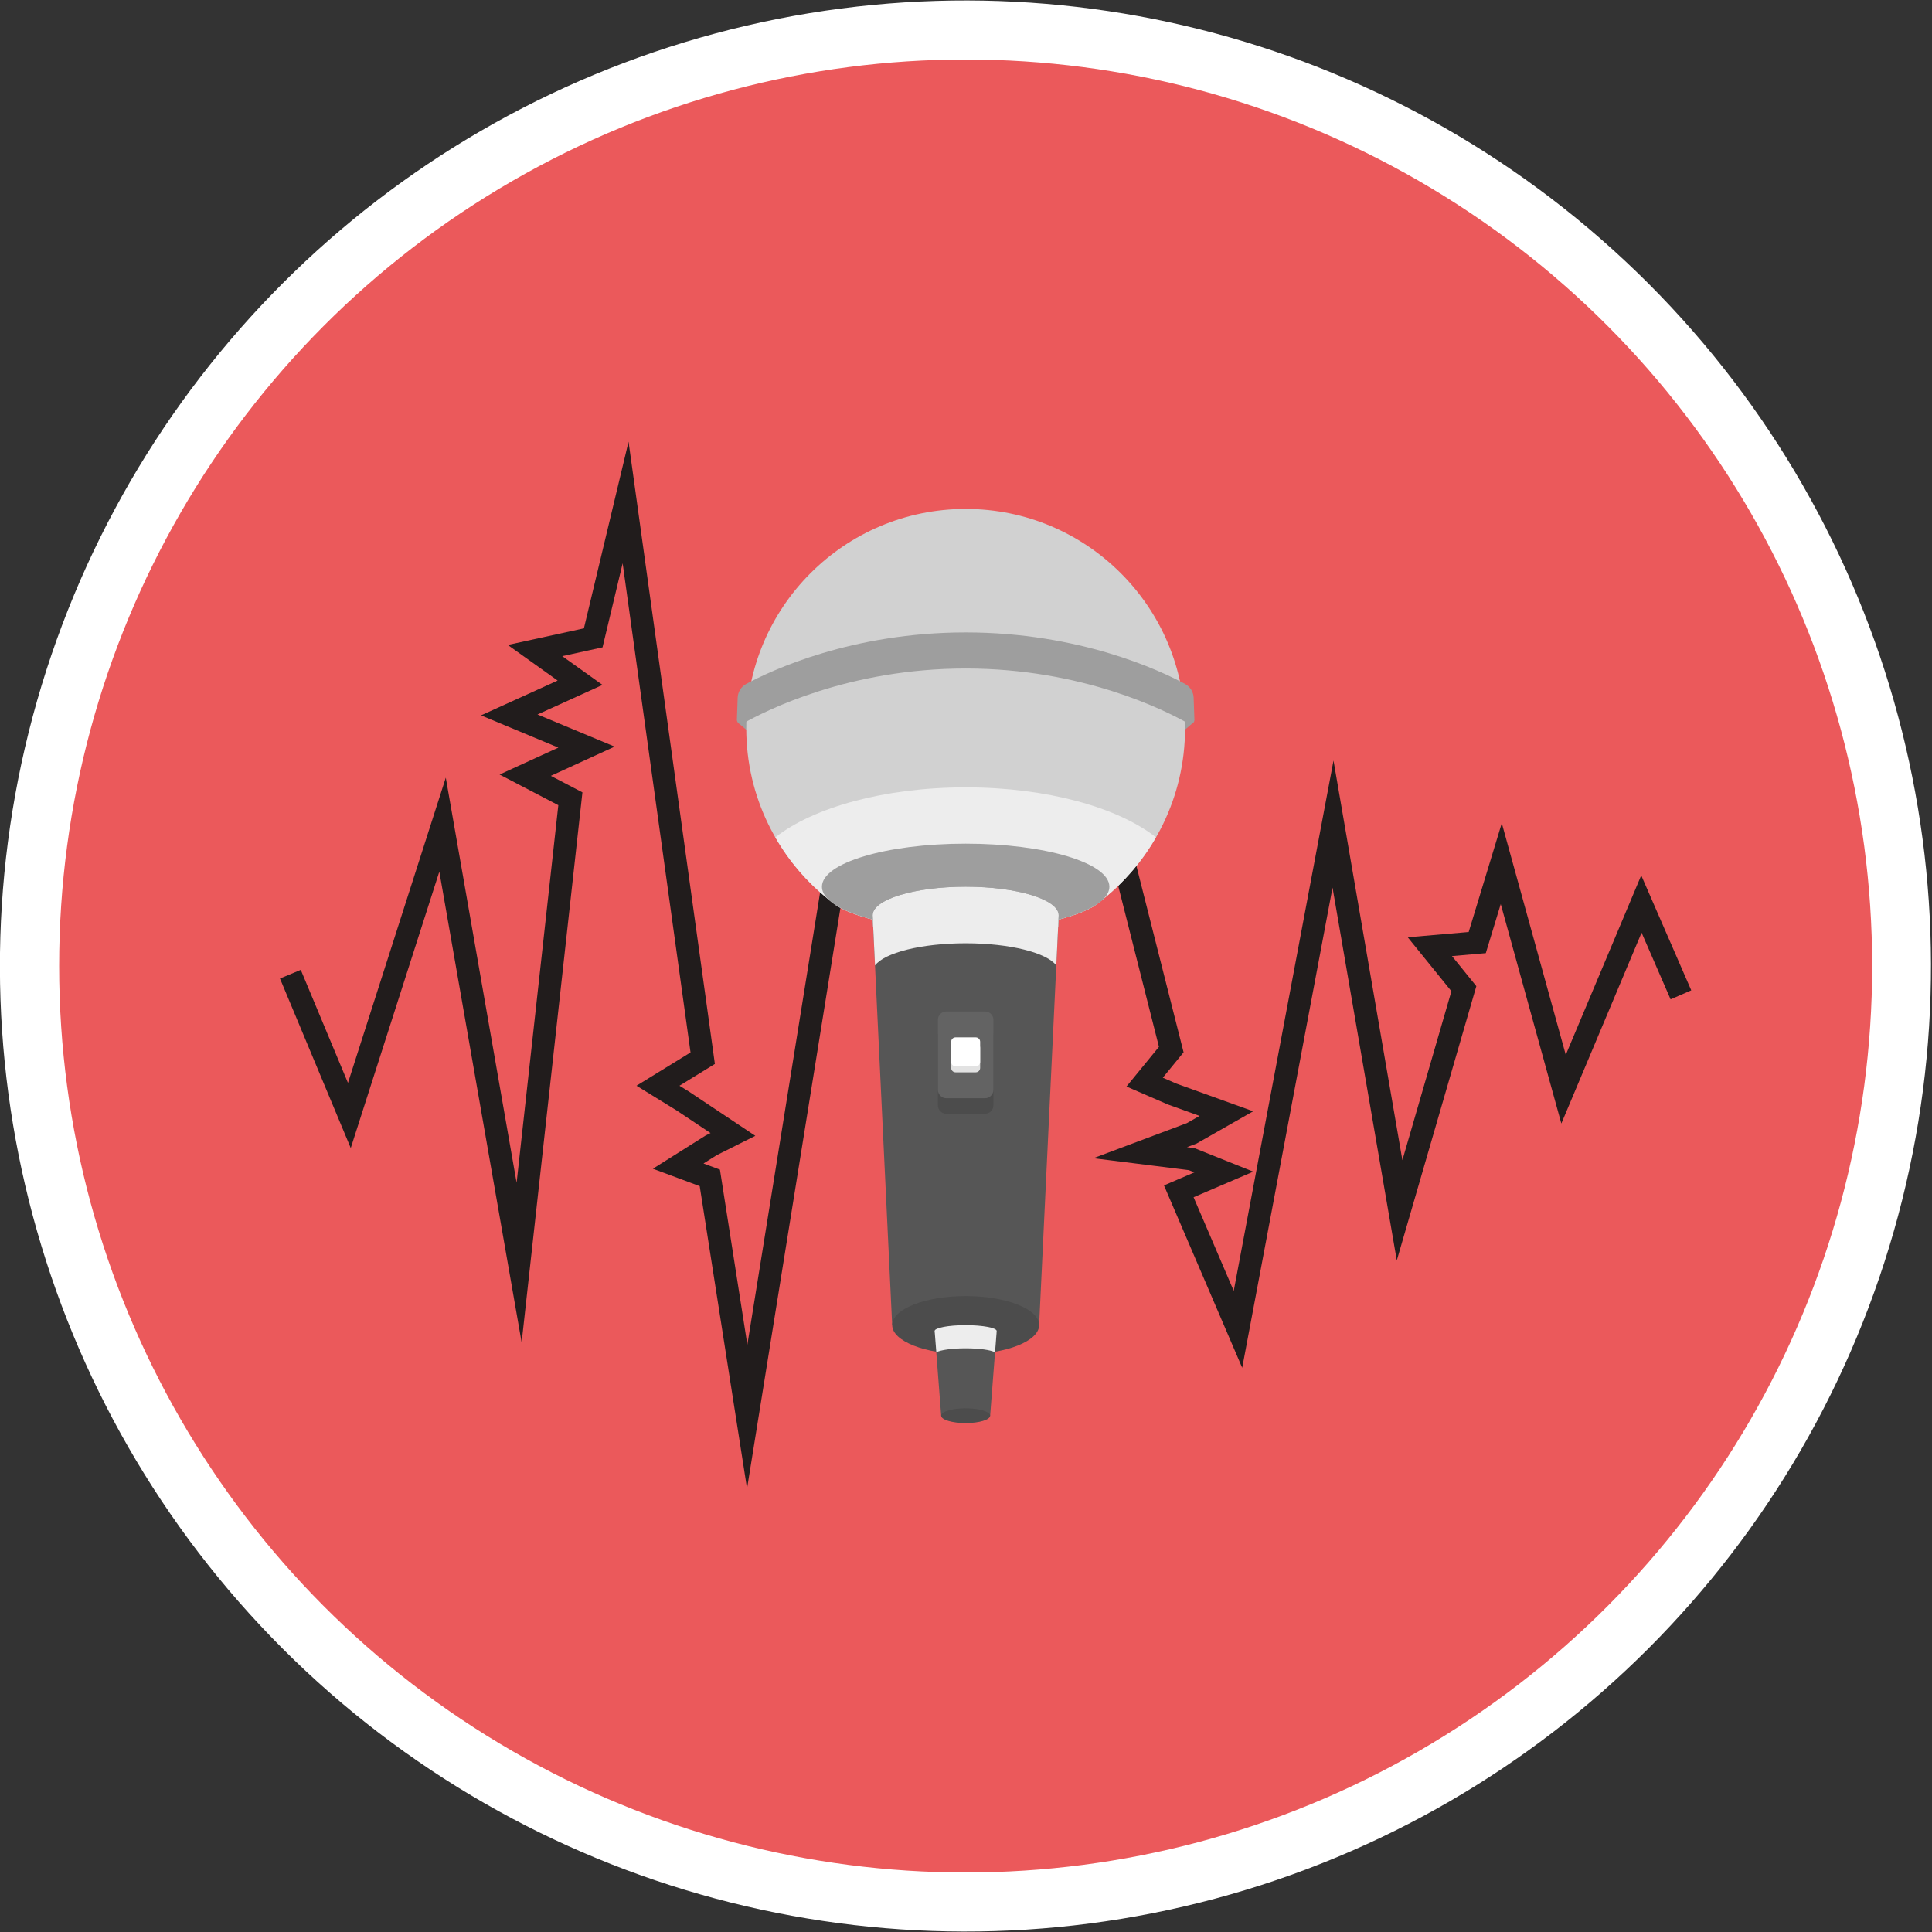<?xml version="1.0" encoding="utf-8"?>
<!-- Generator: Adobe Illustrator 26.3.1, SVG Export Plug-In . SVG Version: 6.00 Build 0)  -->
<svg version="1.0" xmlns="http://www.w3.org/2000/svg" xmlns:xlink="http://www.w3.org/1999/xlink" x="0px" y="0px" width="300px"
	 height="300px" viewBox="0 0 300 300" enable-background="new 0 0 300 300" xml:space="preserve">
<rect x="0" y="0" width="300" height="300" fill="#333333" stroke="none"/>
<g id="Camada_1">
	<g>
		
			<ellipse transform="matrix(0.707 -0.707 0.707 0.707 -62.148 149.963)" fill="#FFFFFF" cx="149.947" cy="150" rx="149.947" ry="149.947"/>
		<circle fill="#EB595B" cx="149.947" cy="150" r="140.763"/>
	</g>
</g>
<g id="Camada_3">
	<polyline fill="none" stroke="#211C1C" stroke-width="3.5" stroke-miterlimit="10" points="45.089,151.27 54.249,173.211 
		68.72,128.053 80.61,196.055 88.568,124.033 81.553,120.371 91.073,116.012 79.078,111.014 90.074,106.015 83.076,101.017 
		92.115,99.045 97.142,78.025 109.116,164.315 102.174,168.591 106.068,170.993 113.808,176.156 110.431,177.847 105.311,181.074 
		110.221,182.9 116.025,219.975 132.539,117.299 146.034,175.148 150.873,158.847 150.057,194.465 164.592,94.695 181.874,162.976 
		177.74,168.03 182.015,169.884 190.432,172.917 185.04,175.991 177.043,178.99 185.04,179.989 190.039,181.989 183.041,184.988 
		192.232,206.42 206.991,127.963 217.329,187.936 227.31,153.521 222.027,147.001 229.386,146.363 233.116,134.101 242.789,169.127 
		254.878,140.377 261.014,154.478 	"/>
</g>
<g id="Camada_4">
	<g>
		<polygon fill="#9E9E9E" points="114.595,110.262 119.169,107.508 119.169,116.136 114.686,112.294 		"/>
		<polygon fill="#9E9E9E" points="185.199,110.329 180.625,107.574 180.625,116.203 185.108,112.36 		"/>
		<path fill="#D1D1D1" d="M184.014,113.092c0,10.681-4.92,20.206-12.606,26.438c-0.499,0.413-1.012,0.813-1.54,1.184
			c-1.354,0.799-3.236,1.497-5.504,2.082l-0.057,1.184c-4.364,2.039-9.226,3.18-14.36,3.18c-5.134,0-9.996-1.141-14.36-3.18
			l-0.057-1.184c-2.268-0.585-4.15-1.283-5.504-2.082c-0.528-0.371-1.042-0.77-1.54-1.184c-7.686-6.232-12.606-15.757-12.606-26.438
			c0-18.823,15.258-34.067,34.067-34.067S184.014,94.269,184.014,113.092z"/>
		<path fill="#EDEDED" d="M179.493,130.019c-2.082,3.651-4.848,6.873-8.085,9.511c-0.499,0.413-1.012,0.813-1.54,1.184
			c-1.354,0.799-3.236,1.497-5.504,2.082l-0.057,1.184c-4.364,2.039-9.226,3.18-14.36,3.18c-5.134,0-9.996-1.141-14.36-3.18
			l-0.057-1.184c-2.268-0.585-4.15-1.283-5.504-2.082c-0.528-0.371-1.042-0.77-1.54-1.184c-3.237-2.638-6.003-5.861-8.085-9.511
			c5.889-4.634,16.912-7.757,29.546-7.757S173.604,125.384,179.493,130.019z"/>
		<path fill="#9E9E9E" d="M172.264,137.691c0,0.642-0.299,1.255-0.856,1.84c-0.384,0.413-0.912,0.813-1.54,1.184
			c-1.354,0.799-3.236,1.497-5.504,2.082c-3.893,0.984-8.912,1.583-14.417,1.583s-10.524-0.599-14.417-1.583
			c-2.268-0.585-4.15-1.283-5.504-2.082c-0.628-0.371-1.156-0.77-1.54-1.184c-0.556-0.585-0.856-1.198-0.856-1.84
			c0-3.693,9.996-6.688,22.317-6.688S172.264,133.997,172.264,137.691z"/>
		<path fill="#9E9E9E" d="M185.47,111.772c0.018,0.498-0.517,0.82-0.95,0.573c-3.555-2.022-16.425-8.541-34.573-8.541
			c-18.127,0-30.989,6.505-34.561,8.535c-0.438,0.249-0.979-0.075-0.962-0.579l0.121-3.413c0.032-0.9,0.528-1.713,1.32-2.141
			c3.882-2.094,16.407-8.005,34.082-8.005c17.663,0,30.182,5.903,34.074,8.001c0.797,0.43,1.297,1.249,1.329,2.154L185.47,111.772z"
			/>
		<path fill="#565656" d="M164.392,142.125l-0.029,0.67l-0.057,1.184l-2.952,61.788h-22.816l-2.952-61.788l-0.057-1.184l-0.029-0.67
			c0-2.453,6.459-4.435,14.445-4.435S164.392,139.673,164.392,142.125z"/>
		<path fill="#EDEDED" d="M135.588,143.979l0.283,5.94c1.459-1.976,7.195-3.449,14.076-3.449s12.617,1.473,14.076,3.449l0.283-5.94
			l0.057-1.184l0.029-0.67c0-2.453-6.459-4.435-14.445-4.435s-14.445,1.982-14.445,4.435l0.029,0.67L135.588,143.979z"/>
		<ellipse fill="#4C4C4C" cx="149.947" cy="205.761" rx="11.408" ry="4.506"/>
		<path fill="#565656" d="M154.763,206.684l-0.01,0.138l-0.019,0.244l-0.984,12.761h-7.606l-0.984-12.761l-0.019-0.244l-0.01-0.138
			c0-0.507,2.153-0.916,4.816-0.916C152.61,205.768,154.763,206.177,154.763,206.684z"/>
		<path fill="#EDEDED" d="M154.765,206.681l-0.013,0.14l-0.013,0.243l-0.23,2.927c-0.652-0.371-2.454-0.626-4.564-0.626
			c-2.096,0-3.886,0.256-4.55,0.614l-0.23-2.915l-0.026-0.243l-0.012-0.14c0-0.499,2.16-0.908,4.819-0.908
			C152.604,205.774,154.765,206.182,154.765,206.681z"/>
		<ellipse fill="#4C4C4C" cx="149.947" cy="219.827" rx="3.803" ry="1.148"/>
		<path fill="#4C4C4C" d="M152.948,172.941h-6.002c-0.723,0-1.31-0.586-1.31-1.31v-10.85c0-0.723,0.586-1.31,1.31-1.31h6.002
			c0.723,0,1.31,0.586,1.31,1.31v10.85C154.258,172.355,153.672,172.941,152.948,172.941z"/>
		<path fill="#636363" d="M152.948,170.531h-6.002c-0.723,0-1.31-0.586-1.31-1.31v-10.85c0-0.723,0.586-1.31,1.31-1.31h6.002
			c0.723,0,1.31,0.586,1.31,1.31v10.85C154.258,169.944,153.672,170.531,152.948,170.531z"/>
		<path fill="#E2E2E2" d="M151.515,166.51h-3.135c-0.377,0-0.682-0.305-0.682-0.682v-3.135c0-0.377,0.305-0.682,0.682-0.682h3.135
			c0.377,0,0.682,0.305,0.682,0.682v3.135C152.197,166.205,151.891,166.51,151.515,166.51z"/>
		<path fill="#FFFFFF" d="M151.515,165.581h-3.135c-0.377,0-0.682-0.305-0.682-0.682v-3.135c0-0.377,0.305-0.682,0.682-0.682h3.135
			c0.377,0,0.682,0.305,0.682,0.682v3.135C152.197,165.276,151.891,165.581,151.515,165.581z"/>
	</g>
	<g display="none">
		<path display="inline" fill="#D1D1D1" d="M164.677,185.618h-35.195c-5.514,0-9.984-4.47-9.984-9.984V94.514
			c0-4.136,3.353-7.488,7.488-7.488h40.187c4.136,0,7.488,3.353,7.488,7.488v81.121
			C174.661,181.148,170.191,185.618,164.677,185.618z"/>
		<path display="inline" fill="#D1D1D1" d="M174.656,103.115v61.044c0,3.219-0.708,6.266-1.974,9.001
			c-3.401,7.349-10.846,12.455-19.483,12.455h-12.241c-8.636,0-16.082-5.106-19.483-12.455c-1.266-2.736-1.974-5.783-1.974-9.001
			v-61.044c0-8.883,7.199-16.093,16.093-16.093h22.97C167.457,87.022,174.656,94.232,174.656,103.115z"/>
		<path display="inline" fill="#9E9E9E" d="M166.127,165.027c5.351,4.048,5.35,12.214-0.003,16.259
			c-3.595,2.717-8.071,4.329-12.924,4.329h-12.241c-4.853,0-9.33-1.612-12.924-4.329c-5.353-4.045-5.353-12.211-0.003-16.259
			c3.595-2.72,8.073-4.333,12.927-4.333h12.241C158.054,160.694,162.532,162.307,166.127,165.027z"/>
		<g display="inline">
			<g>
				<path fill="#9E9E9E" d="M141.18,87.022v17.627c0,1.48-1.202,2.682-2.682,2.682c-1.481,0-2.682-1.202-2.682-2.682V87.022H141.18z
					"/>
			</g>
			<g>
				<path fill="#9E9E9E" d="M149.762,87.022v17.627c0,1.48-1.202,2.682-2.682,2.682c-1.481,0-2.682-1.202-2.682-2.682V87.022
					H149.762z"/>
			</g>
			<g>
				<path fill="#9E9E9E" d="M158.345,87.022v17.627c0,1.48-1.202,2.682-2.682,2.682c-1.481,0-2.682-1.202-2.682-2.682V87.022
					H158.345z"/>
			</g>
		</g>
		<g display="inline">
			<g>
				<path fill="#9E9E9E" d="M155.663,144.269c0,1.48,1.202,2.682,2.682,2.682h9.117c5.096,0,7.201,3.133,7.201,3.133v-5.664
					c0,0-2.105-2.833-7.201-2.833h-9.117C156.865,141.587,155.663,142.788,155.663,144.269z"/>
			</g>
			<g>
				<path fill="#9E9E9E" d="M155.663,134.281c0,1.48,1.202,2.682,2.682,2.682h9.117c5.096,0,7.201,3.133,7.201,3.133v-5.664
					c0,0-2.105-2.833-7.201-2.833h-9.117C156.865,131.599,155.663,132.8,155.663,134.281z"/>
			</g>
			<g>
				<path fill="#9E9E9E" d="M155.663,124.293c0,1.48,1.202,2.682,2.682,2.682h9.117c5.096,0,7.201,3.133,7.201,3.133v-5.664
					c0,0-2.105-2.833-7.201-2.833h-9.117C156.865,121.611,155.663,122.812,155.663,124.293z"/>
			</g>
			<g>
				<path fill="#9E9E9E" d="M155.663,114.305c0,1.48,1.202,2.682,2.682,2.682h9.117c5.096,0,7.201,3.133,7.201,3.133v-5.664
					c0,0-2.105-2.833-7.201-2.833h-9.117C156.865,111.622,155.663,112.824,155.663,114.305z"/>
			</g>
		</g>
		<g display="inline">
			<g>
				<path fill="#9E9E9E" d="M138.501,144.269c0,1.48-1.202,2.682-2.682,2.682h-9.117c-5.096,0-7.201,3.133-7.201,3.133v-5.664
					c0,0,2.105-2.833,7.201-2.833h9.117C137.3,141.587,138.501,142.788,138.501,144.269z"/>
			</g>
			<g>
				<path fill="#9E9E9E" d="M138.501,134.281c0,1.48-1.202,2.682-2.682,2.682h-9.117c-5.096,0-7.201,3.133-7.201,3.133v-5.664
					c0,0,2.105-2.833,7.201-2.833h9.117C137.3,131.599,138.501,132.8,138.501,134.281z"/>
			</g>
			<g>
				<path fill="#9E9E9E" d="M138.501,124.293c0,1.48-1.202,2.682-2.682,2.682h-9.117c-5.096,0-7.201,3.133-7.201,3.133v-5.664
					c0,0,2.105-2.833,7.201-2.833h9.117C137.3,121.611,138.501,122.812,138.501,124.293z"/>
			</g>
			<g>
				<path fill="#9E9E9E" d="M138.501,114.305c0,1.48-1.202,2.682-2.682,2.682h-9.117c-5.096,0-7.201,3.133-7.201,3.133v-5.664
					c0,0,2.105-2.833,7.201-2.833h9.117C137.3,111.622,138.501,112.824,138.501,114.305z"/>
			</g>
		</g>
		<path display="inline" fill="#E8E8E8" d="M165.601,95.605v69.037c-3.497-2.489-7.778-3.948-12.402-3.948h-12.241
			c-4.624,0-8.904,1.459-12.402,3.948V95.605c0-4.742,3.841-8.583,8.583-8.583h19.88C161.76,87.022,165.601,90.863,165.601,95.605z"
			/>
		<g display="inline">
			<path fill="#D1D1D1" d="M159.486,175.347c0-2.706-5.555-4.9-12.407-4.9c-6.852,0-12.405,2.194-12.405,4.9v0.003v17.722h24.805
				v-17.707C159.48,175.359,159.486,175.353,159.486,175.347z"/>
			<path fill="#E8E8E8" d="M147.079,174.354c6.833,0,12.37,2.182,12.401,4.878v-3.867c0-0.006,0.006-0.012,0.006-0.019
				c0-2.706-5.555-4.9-12.407-4.9c-6.852,0-12.405,2.194-12.405,4.9v0.003v3.905C134.675,176.549,140.227,174.354,147.079,174.354z"
				/>
			<ellipse fill="#9E9E9E" cx="147.08" cy="193.034" rx="12.406" ry="4.9"/>
		</g>
	</g>
</g>
<g id="Camada_2" display="none">
	<g display="inline">
		<g>
			<rect x="69" y="149.976" fill="#D1D3D4" width="166" height="1.348"/>
		</g>
		<g>
			<polygon fill="#231F20" points="128.411,222.732 127.068,222.728 115.539,81.581 105.445,198.917 104.104,198.929 
				97.166,132.155 87.938,176.498 81.335,150.817 82.641,150.483 87.799,170.547 97.611,123.4 104.71,191.73 114.885,73.459 
				116.227,73.461 127.766,214.723 136.449,116.586 137.791,116.582 143.487,177.241 153.377,133.347 158.083,160.292 
				169.694,82.227 178.356,200.576 186.978,113.576 194.558,176.943 203.164,128.576 210.701,165.015 218.003,139.028 
				222.923,157.458 225.438,150.424 226.707,150.876 222.736,161.984 217.969,144.13 210.501,170.706 203.264,135.713 
				194.297,186.106 187.104,125.974 178.926,208.496 177.582,208.478 169.238,94.457 158.19,168.737 153.209,140.223 
				142.937,185.809 137.14,124.066 			"/>
		</g>
	</g>
</g>
</svg>
